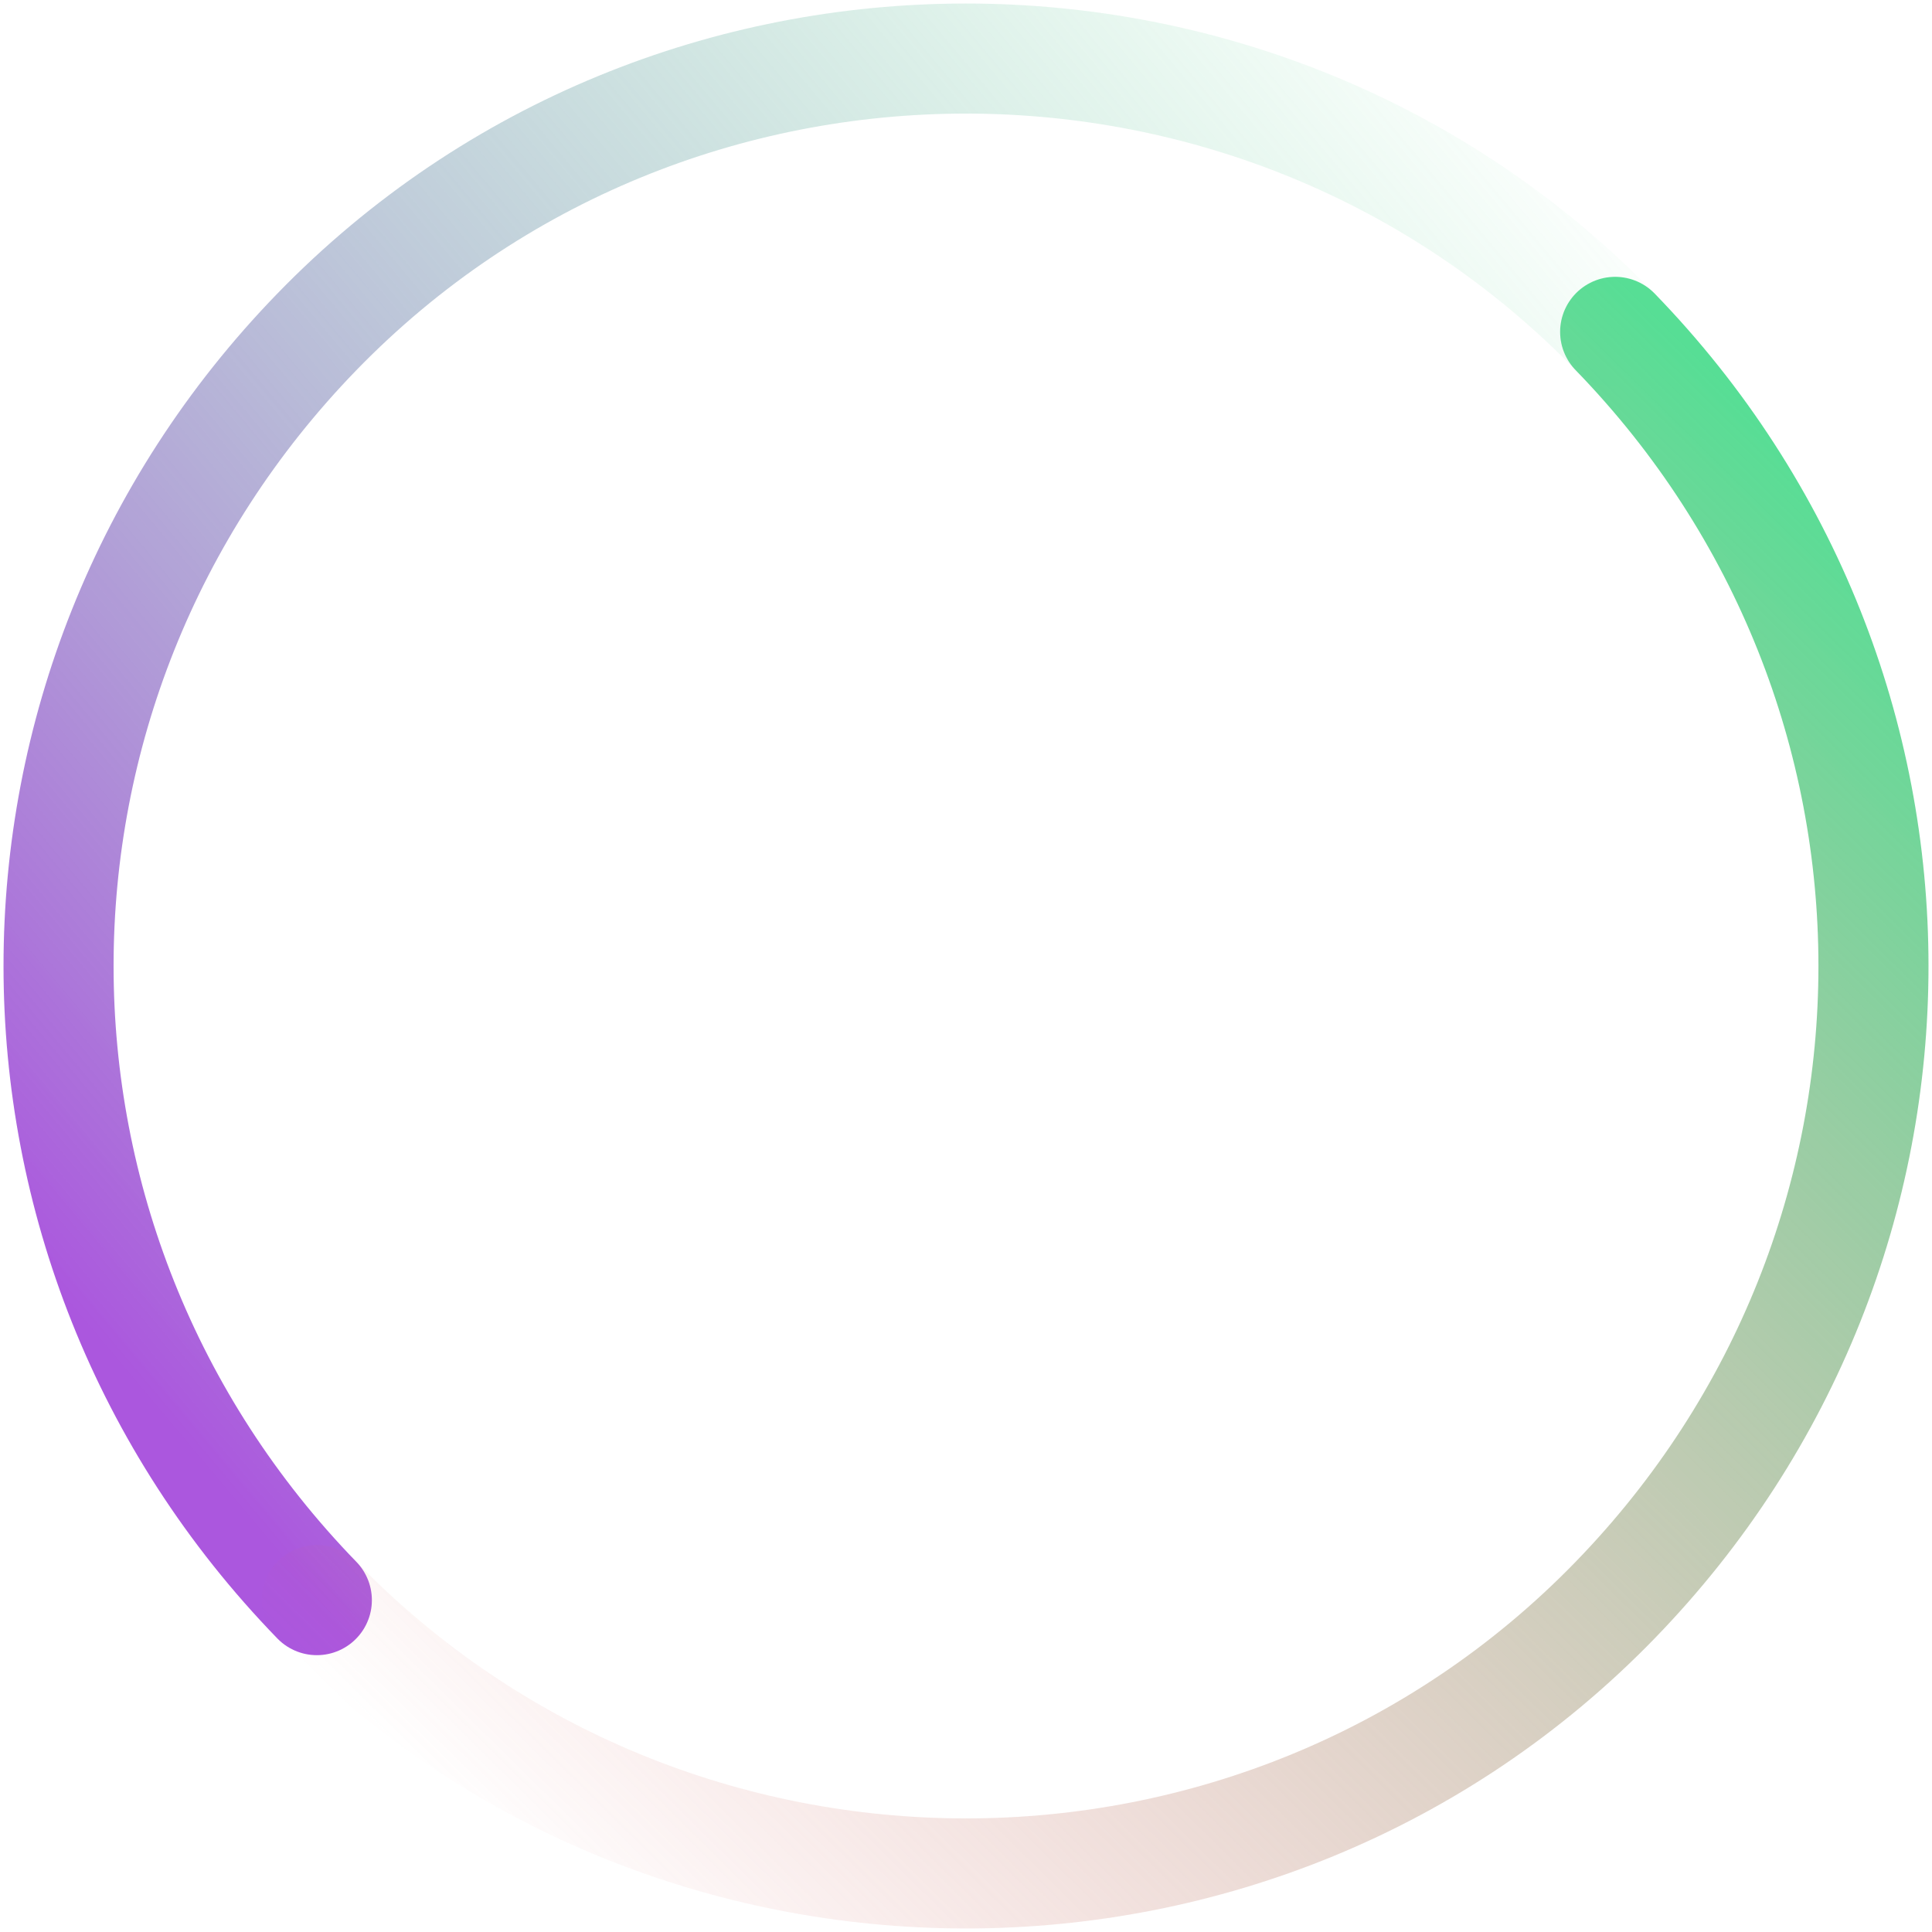 <svg width="66" height="66" viewBox="0 0 66 66" fill="none" xmlns="http://www.w3.org/2000/svg">
<path d="M55.176 11.338C43.093 -1.112 22.907 -1.112 10.824 11.338C-0.941 23.46 -0.941 42.54 10.824 54.663" stroke="url(#paint0_linear_59_1195)" stroke-width="3.76" stroke-linecap="round"/>
<path d="M55.176 11.337C66.942 23.46 66.942 42.54 55.176 54.662C43.093 67.112 22.907 67.112 10.824 54.662" stroke="url(#paint1_linear_59_1195)" stroke-width="3.76" stroke-linecap="round"/>
<defs>
<linearGradient id="paint0_linear_59_1195" x1="8.2" y1="51.6" x2="58.42" y2="9.44" gradientUnits="userSpaceOnUse">
<stop stop-color="#AB57DE"/>
<stop offset="1" stop-color="#57DE8D" stop-opacity="0"/>
</linearGradient>
<linearGradient id="paint1_linear_59_1195" x1="57.8" y1="11.92" x2="11.92" y2="58.42" gradientUnits="userSpaceOnUse">
<stop stop-color="#57DE95"/>
<stop offset="1" stop-color="#DE5757" stop-opacity="0"/>
</linearGradient>
</defs>
</svg>
